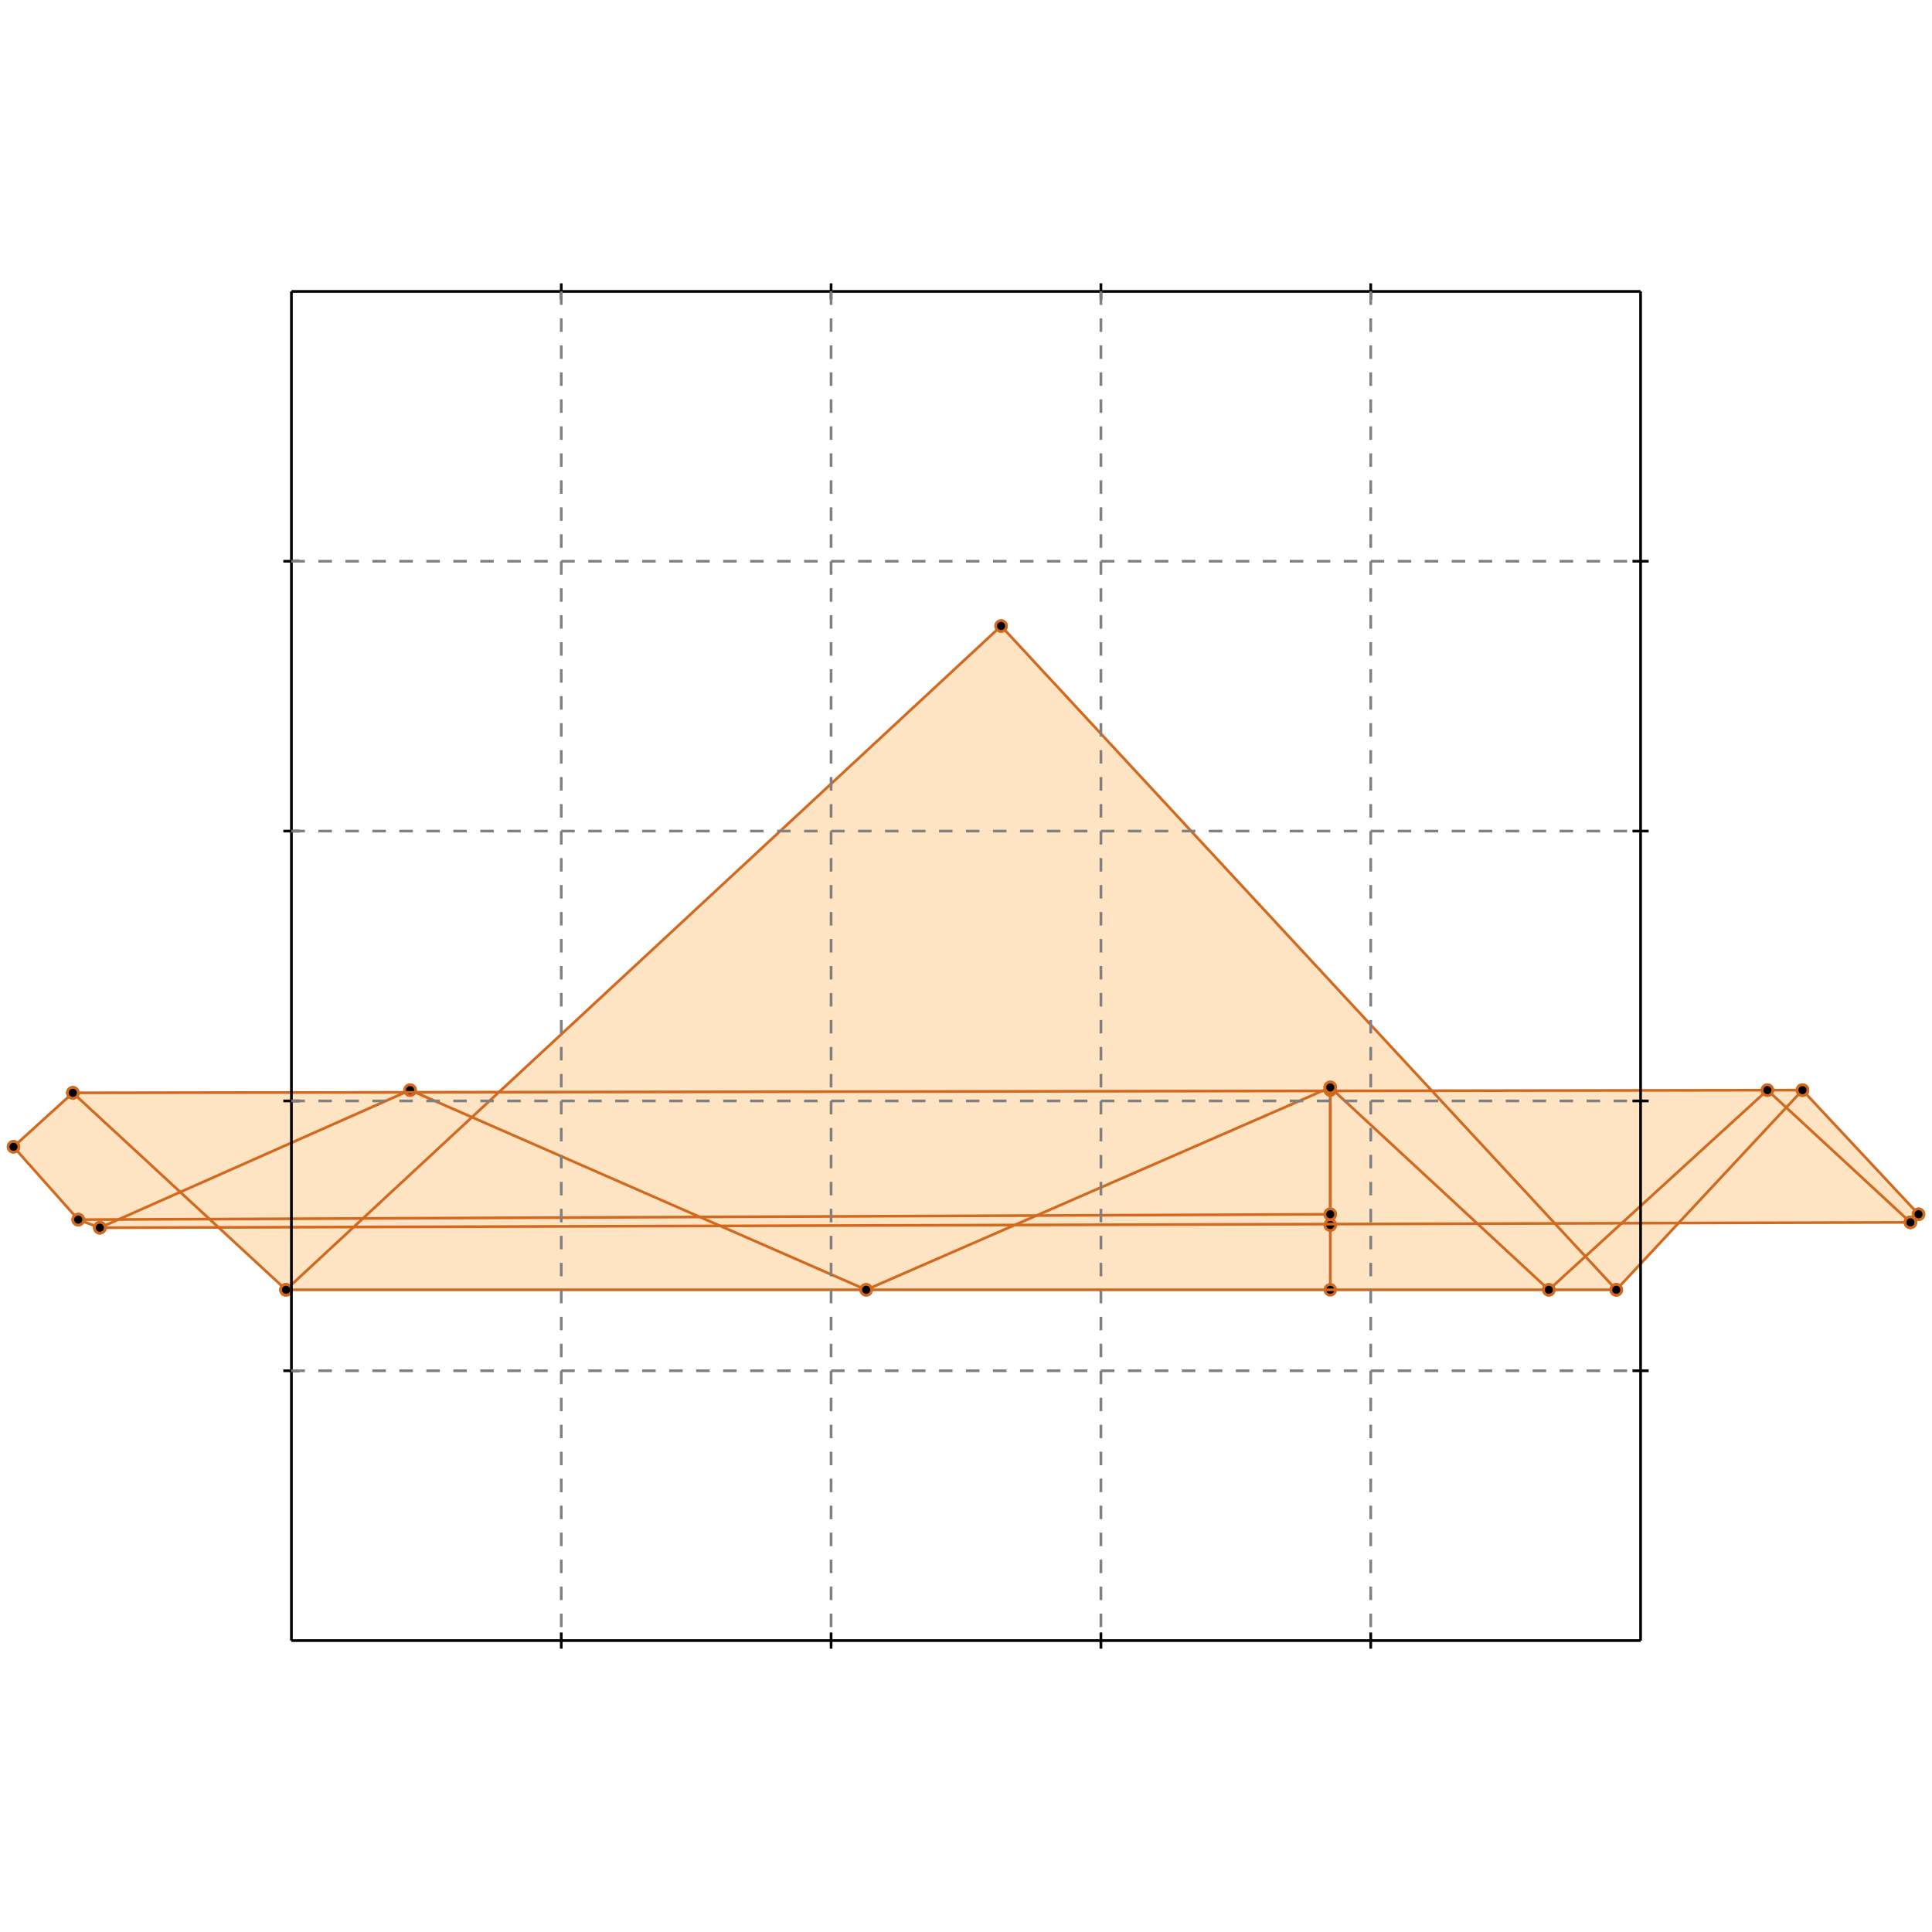 <?xml version="1.0" standalone="no"?>
<!DOCTYPE svg PUBLIC "-//W3C//DTD SVG 1.1//EN" 
  "http://www.w3.org/Graphics/SVG/1.1/DTD/svg11.dtd">
<svg width="716" height="716" version="1.1" id="toplevel"
    xmlns="http://www.w3.org/2000/svg"
    xmlns:xlink="http://www.w3.org/1999/xlink">
  <polygon points="106,478 599,478 622,453 708,453 711,450 668,404 530,404 371,232 185,404 27,405 5,425 29,452 37,455 81,455"
           fill="bisque"/>
  <g stroke="chocolate" stroke-width="1">
    <line x1="708" y1="453" x2="711" y2="450"/>
    <circle cx="708" cy="453" r="2"/>
    <circle cx="711" cy="450" r="2"/>
  </g>
  <g stroke="chocolate" stroke-width="1">
    <line x1="599" y1="478" x2="668" y2="404"/>
    <circle cx="599" cy="478" r="2"/>
    <circle cx="668" cy="404" r="2"/>
  </g>
  <g stroke="chocolate" stroke-width="1">
    <line x1="574" y1="478" x2="655" y2="404"/>
    <circle cx="574" cy="478" r="2"/>
    <circle cx="655" cy="404" r="2"/>
  </g>
  <g stroke="chocolate" stroke-width="1">
    <line x1="29" y1="452" x2="5" y2="425"/>
    <circle cx="29" cy="452" r="2"/>
    <circle cx="5" cy="425" r="2"/>
  </g>
  <g stroke="chocolate" stroke-width="1">
    <line x1="493" y1="478" x2="493" y2="403"/>
    <circle cx="493" cy="478" r="2"/>
    <circle cx="493" cy="403" r="2"/>
  </g>
  <g stroke="chocolate" stroke-width="1">
    <line x1="493" y1="454" x2="493" y2="450"/>
    <circle cx="493" cy="454" r="2"/>
    <circle cx="493" cy="450" r="2"/>
  </g>
  <g stroke="chocolate" stroke-width="1">
    <line x1="493" y1="454" x2="493" y2="404"/>
    <circle cx="493" cy="454" r="2"/>
    <circle cx="493" cy="404" r="2"/>
  </g>
  <g stroke="chocolate" stroke-width="1">
    <line x1="106" y1="478" x2="27" y2="405"/>
    <circle cx="106" cy="478" r="2"/>
    <circle cx="27" cy="405" r="2"/>
  </g>
  <g stroke="chocolate" stroke-width="1">
    <line x1="37" y1="455" x2="29" y2="452"/>
    <circle cx="37" cy="455" r="2"/>
    <circle cx="29" cy="452" r="2"/>
  </g>
  <g stroke="chocolate" stroke-width="1">
    <line x1="321" y1="478" x2="493" y2="403"/>
    <circle cx="321" cy="478" r="2"/>
    <circle cx="493" cy="403" r="2"/>
  </g>
  <g stroke="chocolate" stroke-width="1">
    <line x1="106" y1="478" x2="371" y2="232"/>
    <circle cx="106" cy="478" r="2"/>
    <circle cx="371" cy="232" r="2"/>
  </g>
  <g stroke="chocolate" stroke-width="1">
    <line x1="106" y1="478" x2="599" y2="478"/>
    <circle cx="106" cy="478" r="2"/>
    <circle cx="599" cy="478" r="2"/>
  </g>
  <g stroke="chocolate" stroke-width="1">
    <line x1="321" y1="478" x2="152" y2="404"/>
    <circle cx="321" cy="478" r="2"/>
    <circle cx="152" cy="404" r="2"/>
  </g>
  <g stroke="chocolate" stroke-width="1">
    <line x1="37" y1="455" x2="708" y2="453"/>
    <circle cx="37" cy="455" r="2"/>
    <circle cx="708" cy="453" r="2"/>
  </g>
  <g stroke="chocolate" stroke-width="1">
    <line x1="29" y1="452" x2="493" y2="450"/>
    <circle cx="29" cy="452" r="2"/>
    <circle cx="493" cy="450" r="2"/>
  </g>
  <g stroke="chocolate" stroke-width="1">
    <line x1="37" y1="455" x2="152" y2="404"/>
    <circle cx="37" cy="455" r="2"/>
    <circle cx="152" cy="404" r="2"/>
  </g>
  <g stroke="chocolate" stroke-width="1">
    <line x1="27" y1="405" x2="668" y2="404"/>
    <circle cx="27" cy="405" r="2"/>
    <circle cx="668" cy="404" r="2"/>
  </g>
  <g stroke="chocolate" stroke-width="1">
    <line x1="5" y1="425" x2="27" y2="405"/>
    <circle cx="5" cy="425" r="2"/>
    <circle cx="27" cy="405" r="2"/>
  </g>
  <g stroke="chocolate" stroke-width="1">
    <line x1="574" y1="478" x2="493" y2="403"/>
    <circle cx="574" cy="478" r="2"/>
    <circle cx="493" cy="403" r="2"/>
  </g>
  <g stroke="chocolate" stroke-width="1">
    <line x1="599" y1="478" x2="371" y2="232"/>
    <circle cx="599" cy="478" r="2"/>
    <circle cx="371" cy="232" r="2"/>
  </g>
  <g stroke="chocolate" stroke-width="1">
    <line x1="711" y1="450" x2="668" y2="404"/>
    <circle cx="711" cy="450" r="2"/>
    <circle cx="668" cy="404" r="2"/>
  </g>
  <g stroke="chocolate" stroke-width="1">
    <line x1="708" y1="453" x2="655" y2="404"/>
    <circle cx="708" cy="453" r="2"/>
    <circle cx="655" cy="404" r="2"/>
  </g>
  <g stroke="black" stroke-width="1">
    <line x1="108" y1="108" x2="608" y2="108"/>
    <line x1="108" y1="108" x2="108" y2="608"/>
    <line x1="608" y1="608" x2="108" y2="608"/>
    <line x1="608" y1="608" x2="608" y2="108"/>
    <line x1="208" y1="105" x2="208" y2="111"/>
    <line x1="105" y1="208" x2="111" y2="208"/>
    <line x1="208" y1="605" x2="208" y2="611"/>
    <line x1="605" y1="208" x2="611" y2="208"/>
    <line x1="308" y1="105" x2="308" y2="111"/>
    <line x1="105" y1="308" x2="111" y2="308"/>
    <line x1="308" y1="605" x2="308" y2="611"/>
    <line x1="605" y1="308" x2="611" y2="308"/>
    <line x1="408" y1="105" x2="408" y2="111"/>
    <line x1="105" y1="408" x2="111" y2="408"/>
    <line x1="408" y1="605" x2="408" y2="611"/>
    <line x1="605" y1="408" x2="611" y2="408"/>
    <line x1="508" y1="105" x2="508" y2="111"/>
    <line x1="105" y1="508" x2="111" y2="508"/>
    <line x1="508" y1="605" x2="508" y2="611"/>
    <line x1="605" y1="508" x2="611" y2="508"/>
  </g>
  <g stroke="gray" stroke-width="1" stroke-dasharray="5,5">
    <line x1="208" y1="108" x2="208" y2="608"/>
    <line x1="108" y1="208" x2="608" y2="208"/>
    <line x1="308" y1="108" x2="308" y2="608"/>
    <line x1="108" y1="308" x2="608" y2="308"/>
    <line x1="408" y1="108" x2="408" y2="608"/>
    <line x1="108" y1="408" x2="608" y2="408"/>
    <line x1="508" y1="108" x2="508" y2="608"/>
    <line x1="108" y1="508" x2="608" y2="508"/>
  </g>
</svg>
